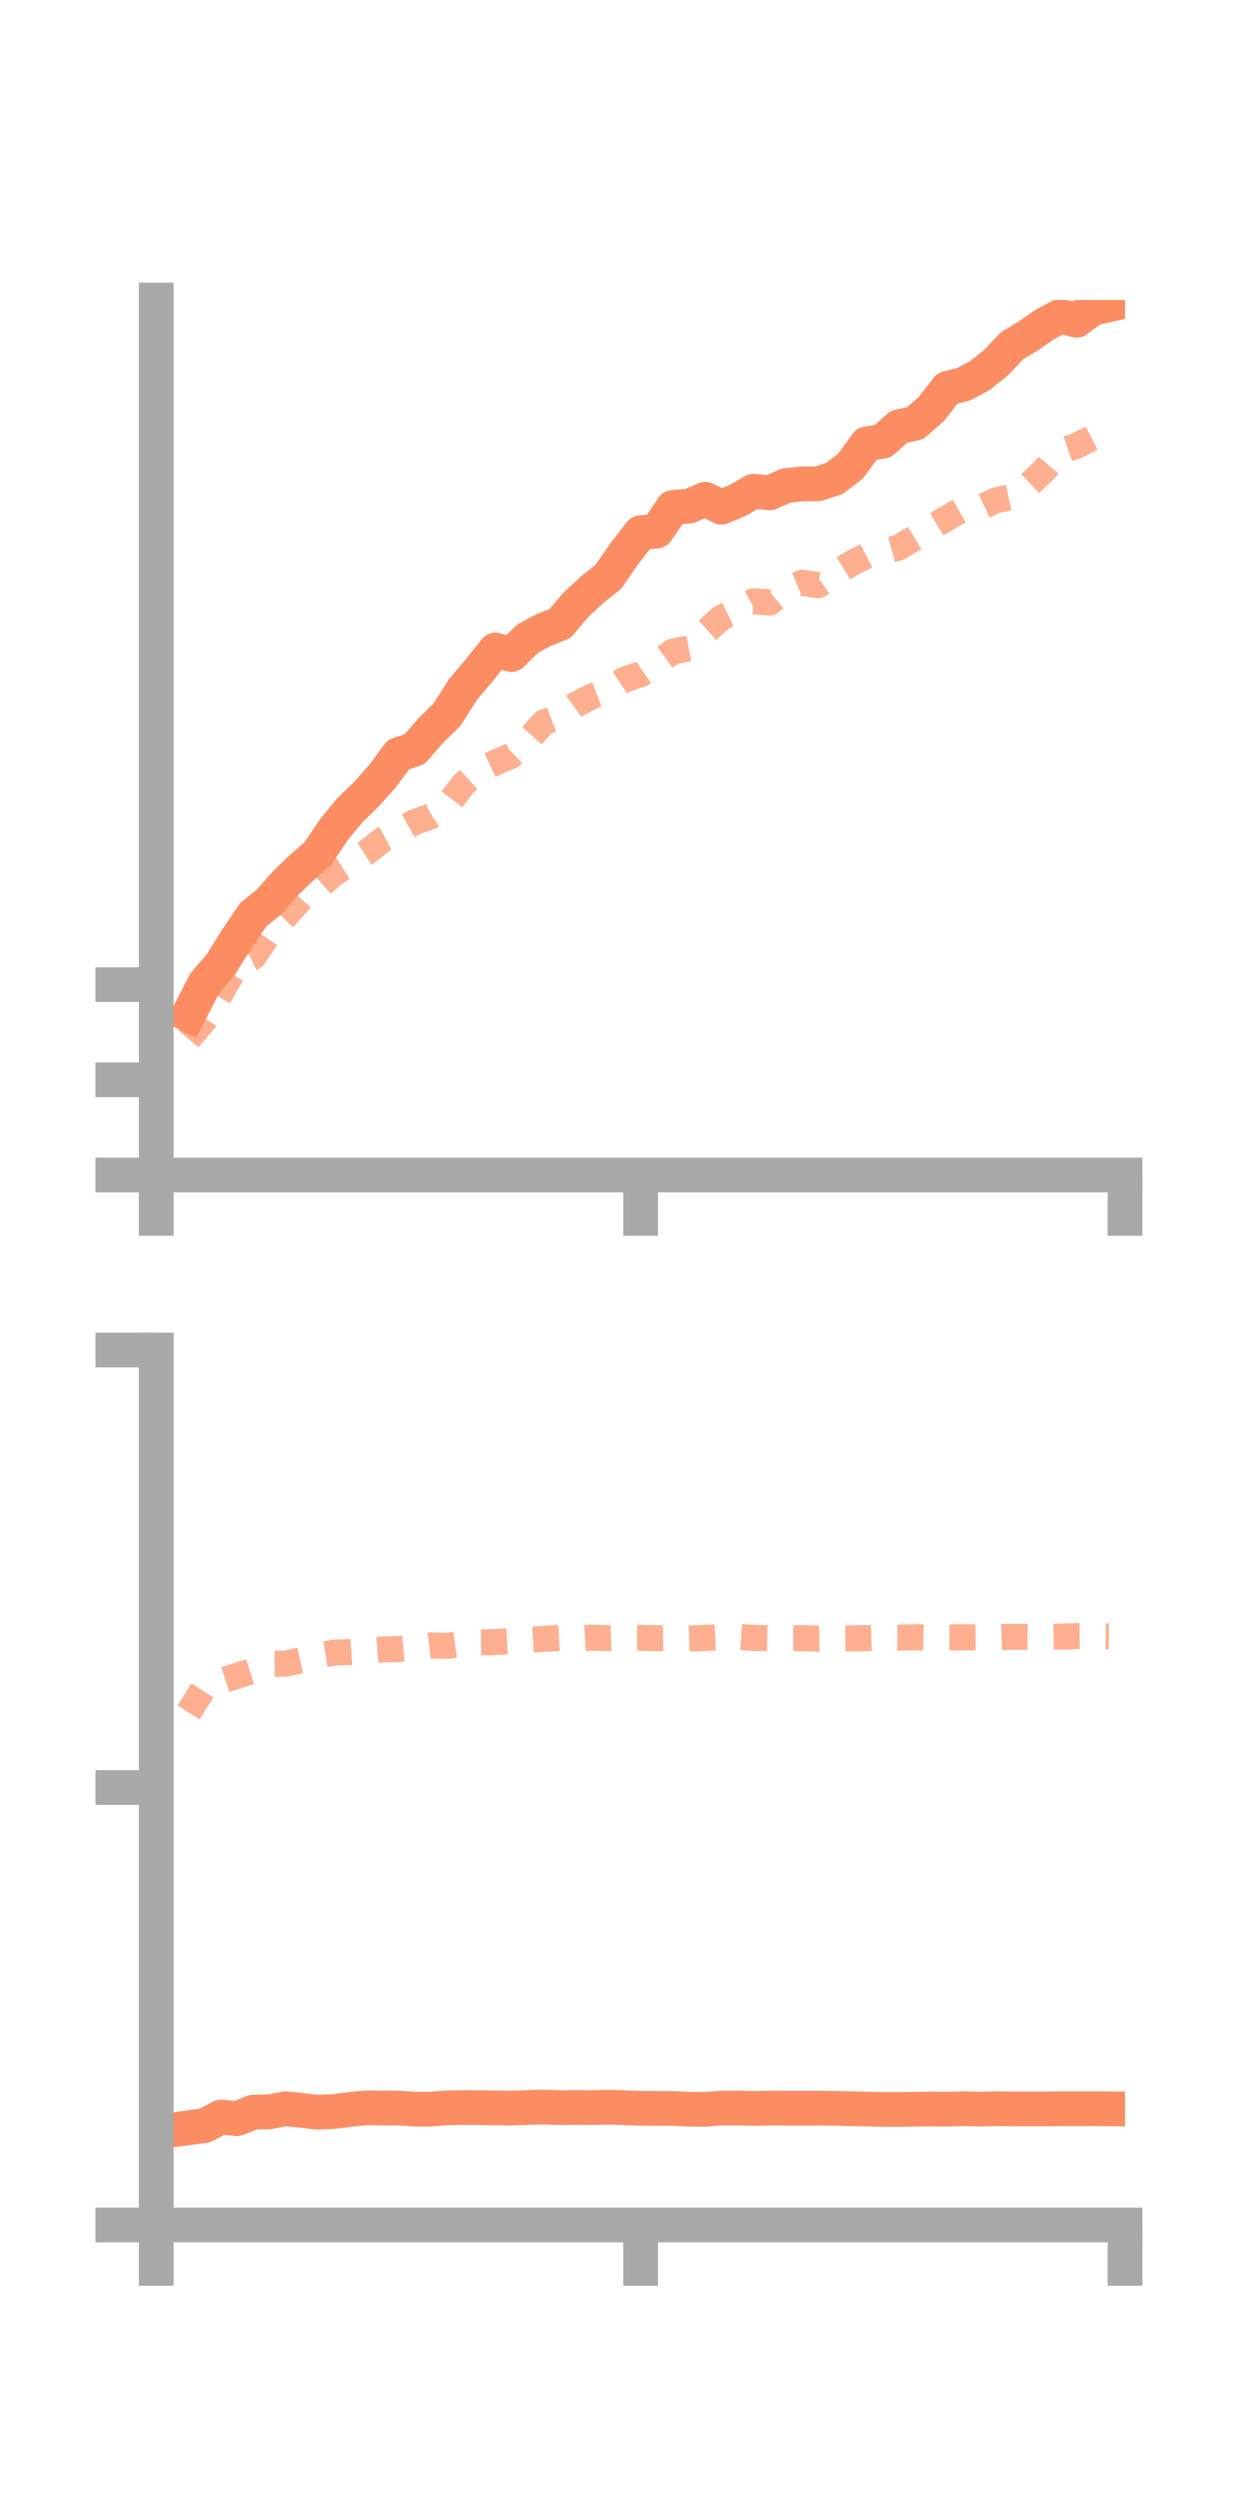 <?xml version="1.0" encoding="utf-8" standalone="no"?>
<!DOCTYPE svg PUBLIC "-//W3C//DTD SVG 1.1//EN"
  "http://www.w3.org/Graphics/SVG/1.1/DTD/svg11.dtd">
<!-- Created with matplotlib (https://matplotlib.org/) -->
<svg height="144pt" version="1.1" viewBox="0 0 72 144" width="72pt" xmlns="http://www.w3.org/2000/svg" xmlns:xlink="http://www.w3.org/1999/xlink">
 <defs>
  <style type="text/css">*{stroke-linecap:butt;stroke-linejoin:round;}</style>
 </defs>
 <g id="figure_1">
  <g id="patch_1">
   <path d="M 0 144 
L 72 144 
L 72 0 
L 0 0 
z
" style="fill:none;"/>
  </g>
  <g id="axes_1">
   <g id="patch_2">
    <path d="M 9 67.68 
L 64.8 67.68 
L 64.8 17.28 
L 9 17.28 
z
" style="fill:none;"/>
   </g>
   <g id="matplotlib.axis_1">
    <g id="xtick_1">
     <g id="line2d_1">
      <defs>
       <path d="M 0 0 
L 0 3.5 
" id="mc4c1032049" style="stroke:#a9a9a9;stroke-width:2;"/>
      </defs>
      <g>
       <use style="fill:#a9a9a9;stroke:#a9a9a9;stroke-width:2;" x="9" xlink:href="#mc4c1032049" y="67.68"/>
      </g>
     </g>
    </g>
    <g id="xtick_2">
     <g id="line2d_2">
      <g>
       <use style="fill:#a9a9a9;stroke:#a9a9a9;stroke-width:2;" x="36.9" xlink:href="#mc4c1032049" y="67.68"/>
      </g>
     </g>
    </g>
    <g id="xtick_3">
     <g id="line2d_3">
      <g>
       <use style="fill:#a9a9a9;stroke:#a9a9a9;stroke-width:2;" x="64.8" xlink:href="#mc4c1032049" y="67.68"/>
      </g>
     </g>
    </g>
   </g>
   <g id="matplotlib.axis_2">
    <g id="ytick_1">
     <g id="line2d_4">
      <defs>
       <path d="M 0 0 
L -3.5 0 
" id="me6563b0fdc" style="stroke:#a9a9a9;stroke-width:2;"/>
      </defs>
      <g>
       <use style="fill:#a9a9a9;stroke:#a9a9a9;stroke-width:2;" x="9" xlink:href="#me6563b0fdc" y="67.68"/>
      </g>
     </g>
    </g>
    <g id="ytick_2">
     <g id="line2d_5">
      <g>
       <use style="fill:#a9a9a9;stroke:#a9a9a9;stroke-width:2;" x="9" xlink:href="#me6563b0fdc" y="62.196"/>
      </g>
     </g>
    </g>
    <g id="ytick_3">
     <g id="line2d_6">
      <g>
       <use style="fill:#a9a9a9;stroke:#a9a9a9;stroke-width:2;" x="9" xlink:href="#me6563b0fdc" y="56.712"/>
      </g>
     </g>
    </g>
   </g>
   <g id="line2d_7">
    <path clip-path="url(#pf602333815)" d="M 10.86 58.454 
L 11.79 56.642 
L 12.72 55.552 
L 13.65 54.069 
L 14.58 52.693 
L 15.51 51.941 
L 16.44 50.878 
L 17.37 49.982 
L 18.3 49.177 
L 19.23 47.79 
L 20.16 46.661 
L 21.09 45.758 
L 22.02 44.718 
L 22.95 43.462 
L 23.88 43.156 
L 24.81 42.084 
L 25.74 41.172 
L 26.67 39.713 
L 27.6 38.612 
L 28.53 37.441 
L 29.46 37.702 
L 30.39 36.785 
L 31.32 36.286 
L 32.25 35.923 
L 33.18 34.824 
L 34.11 33.966 
L 35.04 33.228 
L 35.97 31.883 
L 36.9 30.683 
L 37.83 30.588 
L 38.76 29.227 
L 39.69 29.153 
L 40.62 28.755 
L 41.55 29.215 
L 42.48 28.831 
L 43.41 28.293 
L 44.34 28.394 
L 45.27 27.969 
L 46.2 27.872 
L 47.13 27.867 
L 48.06 27.561 
L 48.99 26.85 
L 49.92 25.57 
L 50.85 25.415 
L 51.78 24.579 
L 52.71 24.381 
L 53.64 23.563 
L 54.57 22.369 
L 55.5 22.133 
L 56.43 21.643 
L 57.36 20.901 
L 58.29 19.917 
L 59.22 19.356 
L 60.15 18.711 
L 61.08 18.208 
L 62.01 18.449 
L 62.94 17.76 
L 63.87 17.554 
" style="fill:none;stroke:#fc8d62;stroke-linecap:square;stroke-width:2;"/>
   </g>
   <g id="line2d_8">
    <path clip-path="url(#pf602333815)" d="M 10.86 59.845 
L 11.79 58.738 
L 12.72 57.202 
L 13.65 55.58 
L 14.58 55.138 
L 15.51 53.771 
L 16.44 52.789 
L 17.37 51.731 
L 18.3 51.141 
L 19.23 50.322 
L 20.16 49.723 
L 21.09 49.12 
L 22.02 48.382 
L 22.95 47.873 
L 23.88 47.355 
L 24.81 47.023 
L 25.74 46.439 
L 26.67 45.197 
L 27.6 44.361 
L 28.53 43.927 
L 29.46 43.523 
L 30.39 42.649 
L 31.32 41.614 
L 32.25 41.259 
L 33.18 40.587 
L 34.11 40.104 
L 35.04 39.754 
L 35.97 39.145 
L 36.9 38.84 
L 37.83 38.198 
L 38.76 37.526 
L 39.69 37.342 
L 40.62 36.419 
L 41.55 35.581 
L 42.48 35.133 
L 43.41 34.632 
L 44.34 34.711 
L 45.27 33.956 
L 46.2 33.563 
L 47.13 33.708 
L 48.06 33.056 
L 48.99 32.485 
L 49.92 32.004 
L 50.85 31.794 
L 51.78 31.532 
L 52.71 30.972 
L 53.64 30.381 
L 54.57 29.831 
L 55.5 29.294 
L 56.43 29.261 
L 57.36 28.818 
L 58.29 28.62 
L 59.22 27.972 
L 60.15 27.086 
L 61.08 26 
L 62.01 25.678 
L 62.94 25.207 
L 63.87 24.607 
" style="fill:none;stroke:#fc8d62;stroke-dasharray:1.5,1.5;stroke-dashoffset:0;stroke-opacity:0.7;stroke-width:1.5;"/>
   </g>
   <g id="patch_3">
    <path d="M 9 67.68 
L 9 17.28 
" style="fill:none;stroke:#a9a9a9;stroke-linecap:square;stroke-linejoin:miter;stroke-width:2;"/>
   </g>
   <g id="patch_4">
    <path d="M 64.8 67.68 
L 64.8 17.28 
" style="fill:none;"/>
   </g>
   <g id="patch_5">
    <path d="M 9 67.68 
L 64.8 67.68 
" style="fill:none;stroke:#a9a9a9;stroke-linecap:square;stroke-linejoin:miter;stroke-width:2;"/>
   </g>
   <g id="patch_6">
    <path d="M 9 17.28 
L 64.8 17.28 
" style="fill:none;"/>
   </g>
  </g>
  <g id="axes_2">
   <g id="patch_7">
    <path d="M 9 128.16 
L 64.8 128.16 
L 64.8 77.76 
L 9 77.76 
z
" style="fill:none;"/>
   </g>
   <g id="matplotlib.axis_3">
    <g id="xtick_4">
     <g id="line2d_9">
      <g>
       <use style="fill:#a9a9a9;stroke:#a9a9a9;stroke-width:2;" x="9" xlink:href="#mc4c1032049" y="128.16"/>
      </g>
     </g>
    </g>
    <g id="xtick_5">
     <g id="line2d_10">
      <g>
       <use style="fill:#a9a9a9;stroke:#a9a9a9;stroke-width:2;" x="36.9" xlink:href="#mc4c1032049" y="128.16"/>
      </g>
     </g>
    </g>
    <g id="xtick_6">
     <g id="line2d_11">
      <g>
       <use style="fill:#a9a9a9;stroke:#a9a9a9;stroke-width:2;" x="64.8" xlink:href="#mc4c1032049" y="128.16"/>
      </g>
     </g>
    </g>
   </g>
   <g id="matplotlib.axis_4">
    <g id="ytick_4">
     <g id="line2d_12">
      <g>
       <use style="fill:#a9a9a9;stroke:#a9a9a9;stroke-width:2;" x="9" xlink:href="#me6563b0fdc" y="128.16"/>
      </g>
     </g>
    </g>
    <g id="ytick_5">
     <g id="line2d_13">
      <g>
       <use style="fill:#a9a9a9;stroke:#a9a9a9;stroke-width:2;" x="9" xlink:href="#me6563b0fdc" y="102.96"/>
      </g>
     </g>
    </g>
    <g id="ytick_6">
     <g id="line2d_14">
      <g>
       <use style="fill:#a9a9a9;stroke:#a9a9a9;stroke-width:2;" x="9" xlink:href="#me6563b0fdc" y="77.76"/>
      </g>
     </g>
    </g>
   </g>
   <g id="line2d_15">
    <path clip-path="url(#p8debf67b5c)" d="M 10.86 122.56 
L 11.79 122.432 
L 12.72 121.943 
L 13.65 122.034 
L 14.58 121.661 
L 15.51 121.641 
L 16.44 121.464 
L 17.37 121.558 
L 18.3 121.664 
L 19.23 121.624 
L 20.16 121.503 
L 21.09 121.413 
L 22.02 121.423 
L 22.95 121.426 
L 23.88 121.486 
L 24.81 121.486 
L 25.74 121.414 
L 26.67 121.398 
L 27.6 121.399 
L 28.53 121.415 
L 29.46 121.427 
L 30.39 121.396 
L 31.32 121.364 
L 32.25 121.403 
L 33.18 121.389 
L 34.11 121.406 
L 35.04 121.374 
L 35.97 121.408 
L 36.9 121.441 
L 37.83 121.445 
L 38.76 121.446 
L 39.69 121.49 
L 40.62 121.498 
L 41.55 121.429 
L 42.48 121.426 
L 43.41 121.446 
L 44.34 121.427 
L 45.27 121.434 
L 46.2 121.435 
L 47.13 121.433 
L 48.06 121.438 
L 48.99 121.462 
L 49.92 121.481 
L 50.85 121.504 
L 51.78 121.507 
L 52.71 121.488 
L 53.64 121.481 
L 54.57 121.489 
L 55.5 121.464 
L 56.43 121.486 
L 57.36 121.465 
L 58.29 121.474 
L 59.22 121.475 
L 60.15 121.476 
L 61.08 121.466 
L 62.01 121.466 
L 62.94 121.461 
L 63.87 121.471 
" style="fill:none;stroke:#fc8d62;stroke-linecap:square;stroke-width:2;"/>
   </g>
   <g id="line2d_16">
    <path clip-path="url(#p8debf67b5c)" d="M 10.86 98.637 
L 11.79 97.163 
L 12.72 96.823 
L 13.65 96.529 
L 14.58 96.231 
L 15.51 95.835 
L 16.44 95.829 
L 17.37 95.624 
L 18.3 95.349 
L 19.23 95.196 
L 20.16 95.158 
L 21.09 95.087 
L 22.02 95.011 
L 22.95 94.986 
L 23.88 94.897 
L 24.81 94.776 
L 25.74 94.807 
L 26.67 94.674 
L 27.6 94.599 
L 28.53 94.583 
L 29.46 94.53 
L 30.39 94.457 
L 31.32 94.399 
L 32.25 94.342 
L 33.18 94.386 
L 34.11 94.327 
L 35.04 94.361 
L 35.97 94.329 
L 36.9 94.338 
L 37.83 94.36 
L 38.76 94.348 
L 39.69 94.381 
L 40.62 94.344 
L 41.55 94.302 
L 42.48 94.28 
L 43.41 94.344 
L 44.34 94.363 
L 45.27 94.361 
L 46.2 94.357 
L 47.13 94.389 
L 48.06 94.376 
L 48.99 94.37 
L 49.92 94.358 
L 50.85 94.325 
L 51.78 94.33 
L 52.71 94.304 
L 53.64 94.324 
L 54.57 94.311 
L 55.5 94.31 
L 56.43 94.304 
L 57.36 94.309 
L 58.29 94.276 
L 59.22 94.29 
L 60.15 94.287 
L 61.08 94.274 
L 62.01 94.245 
L 62.94 94.237 
L 63.87 94.25 
" style="fill:none;stroke:#fc8d62;stroke-dasharray:1.5,1.5;stroke-dashoffset:0;stroke-opacity:0.7;stroke-width:1.5;"/>
   </g>
   <g id="patch_8">
    <path d="M 9 128.16 
L 9 77.76 
" style="fill:none;stroke:#a9a9a9;stroke-linecap:square;stroke-linejoin:miter;stroke-width:2;"/>
   </g>
   <g id="patch_9">
    <path d="M 64.8 128.16 
L 64.8 77.76 
" style="fill:none;"/>
   </g>
   <g id="patch_10">
    <path d="M 9 128.16 
L 64.8 128.16 
" style="fill:none;stroke:#a9a9a9;stroke-linecap:square;stroke-linejoin:miter;stroke-width:2;"/>
   </g>
   <g id="patch_11">
    <path d="M 9 77.76 
L 64.8 77.76 
" style="fill:none;"/>
   </g>
  </g>
 </g>
 <defs>
  <clipPath id="pf602333815">
   <rect height="50.4" width="55.8" x="9" y="17.28"/>
  </clipPath>
  <clipPath id="p8debf67b5c">
   <rect height="50.4" width="55.8" x="9" y="77.76"/>
  </clipPath>
 </defs>
</svg>
